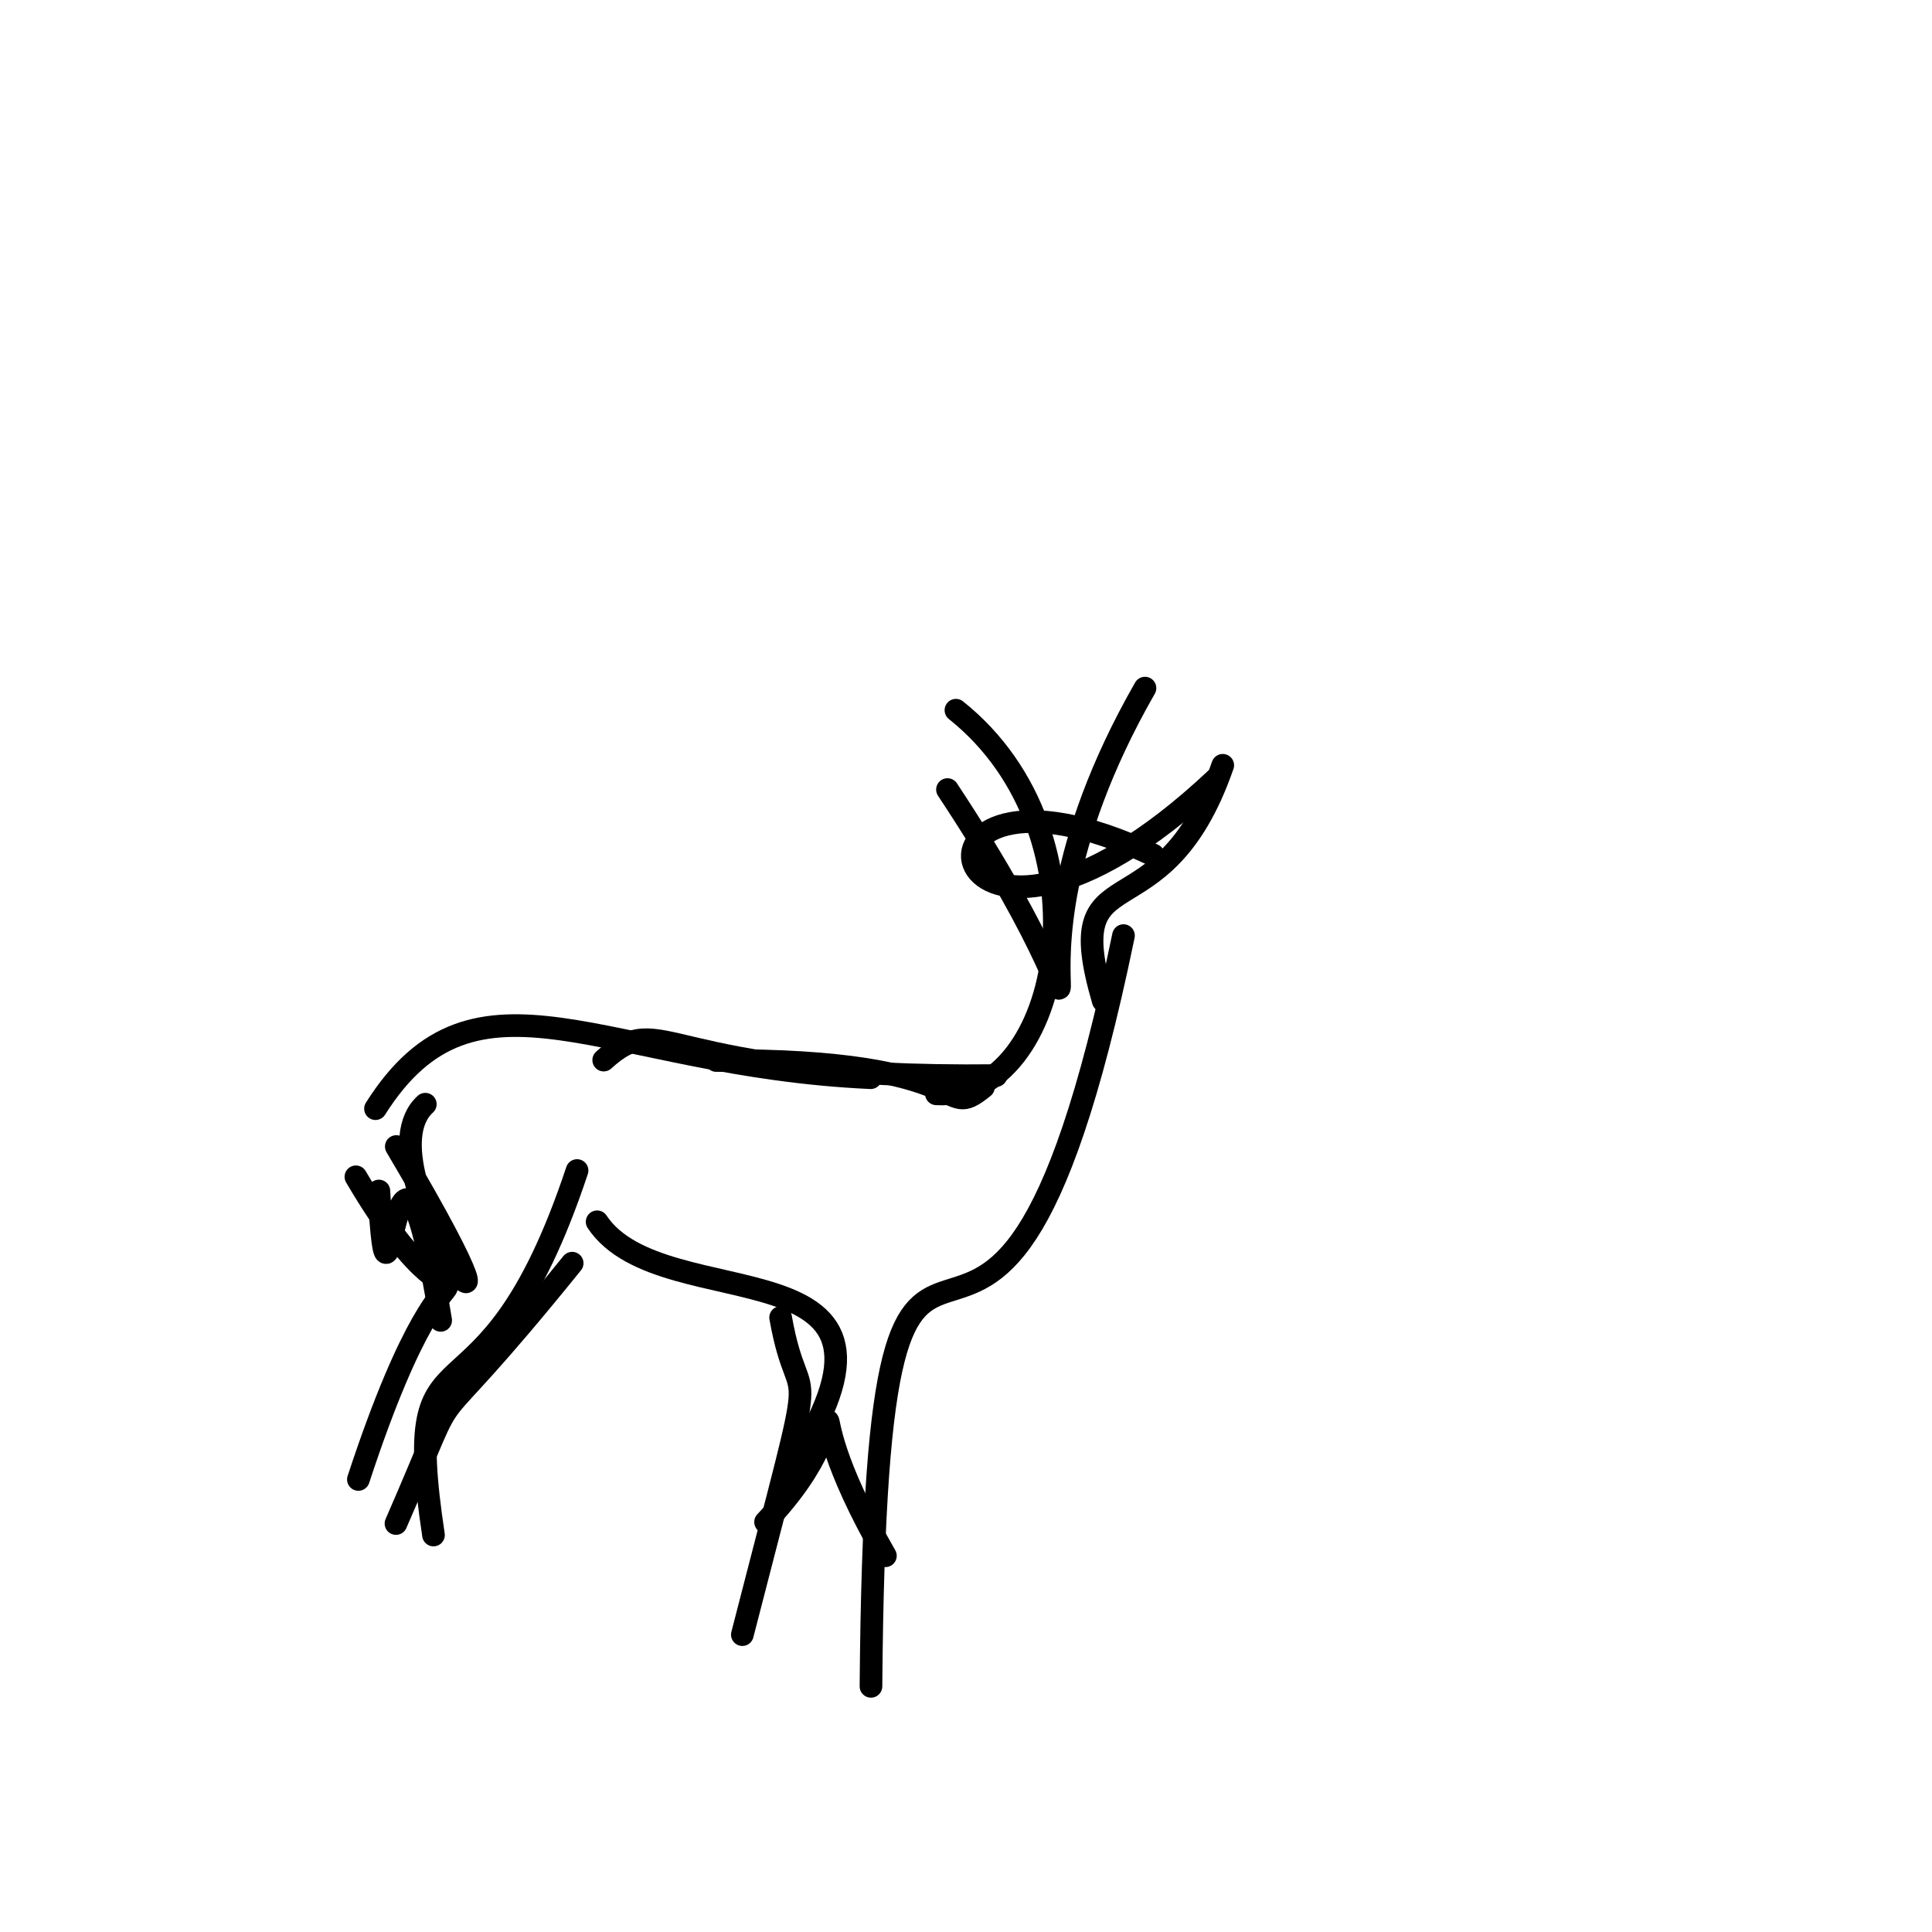 <?xml version="1.0" ?>
<svg height="256" version="1.1" width="256" xmlns="http://www.w3.org/2000/svg">
  <defs/>
  <g>
    <path d="M 52.469 201.876 C 62.526 178.841 53.889 194.534 75.817 167.378" fill="none" stroke="rgb(0, 0, 0)" stroke-linecap="round" stroke-linejoin="round" stroke-opacity="1.0" stroke-width="3.0"/>
    <path d="M 115.374 142.802 C 79.967 141.208 63.078 125.828 49.755 146.904" fill="none" stroke="rgb(0, 0, 0)" stroke-linecap="round" stroke-linejoin="round" stroke-opacity="1.0" stroke-width="3.0"/>
    <path d="M 115.408 223.45 C 116.163 128.178 130.663 212.188 148.867 123.971" fill="none" stroke="rgb(0, 0, 0)" stroke-linecap="round" stroke-linejoin="round" stroke-opacity="1.0" stroke-width="3.0"/>
    <path d="M 47.158 155.932 C 64.425 185.327 61.905 152.104 47.488 196.036" fill="none" stroke="rgb(0, 0, 0)" stroke-linecap="round" stroke-linejoin="round" stroke-opacity="1.0" stroke-width="3.0"/>
    <path d="M 117.321 206.149 C 102.676 180.784 116.912 185.385 101.441 201.676" fill="none" stroke="rgb(0, 0, 0)" stroke-linecap="round" stroke-linejoin="round" stroke-opacity="1.0" stroke-width="3.0"/>
    <path d="M 56.356 146.311 C 46.914 154.891 75.799 191.249 52.511 151.919" fill="none" stroke="rgb(0, 0, 0)" stroke-linecap="round" stroke-linejoin="round" stroke-opacity="1.0" stroke-width="3.0"/>
    <path d="M 151.716 91.177 C 127.518 133.422 154.437 148.275 125.545 104.619" fill="none" stroke="rgb(0, 0, 0)" stroke-linecap="round" stroke-linejoin="round" stroke-opacity="1.0" stroke-width="3.0"/>
    <path d="M 130.315 144.046 C 124.445 148.794 130.046 140.31 94.905 140.525" fill="none" stroke="rgb(0, 0, 0)" stroke-linecap="round" stroke-linejoin="round" stroke-opacity="1.0" stroke-width="3.0"/>
    <path d="M 58.392 174.957 C 52.151 135.986 51.645 183.779 50.205 157.813" fill="none" stroke="rgb(0, 0, 0)" stroke-linecap="round" stroke-linejoin="round" stroke-opacity="1.0" stroke-width="3.0"/>
    <path d="M 103.436 174.581 C 106.102 189.579 109.248 174.246 98.365 216.599" fill="none" stroke="rgb(0, 0, 0)" stroke-linecap="round" stroke-linejoin="round" stroke-opacity="1.0" stroke-width="3.0"/>
    <path d="M 146.185 132.614 C 140.179 112.153 153.861 124.912 162.021 101.405" fill="none" stroke="rgb(0, 0, 0)" stroke-linecap="round" stroke-linejoin="round" stroke-opacity="1.0" stroke-width="3.0"/>
    <path d="M 76.464 155.101 C 63.951 192.725 52.787 172.633 57.44 203.399" fill="none" stroke="rgb(0, 0, 0)" stroke-linecap="round" stroke-linejoin="round" stroke-opacity="1.0" stroke-width="3.0"/>
    <path d="M 79.993 140.467 C 88.058 133.174 86.869 143.031 131.996 142.52" fill="none" stroke="rgb(0, 0, 0)" stroke-linecap="round" stroke-linejoin="round" stroke-opacity="1.0" stroke-width="3.0"/>
    <path d="M 126.666 94.105 C 147.47 110.677 140.952 145.907 124.078 144.941" fill="none" stroke="rgb(0, 0, 0)" stroke-linecap="round" stroke-linejoin="round" stroke-opacity="1.0" stroke-width="3.0"/>
    <path d="M 79.122 161.893 C 87.906 175.148 125.287 163.558 104.569 194.833" fill="none" stroke="rgb(0, 0, 0)" stroke-linecap="round" stroke-linejoin="round" stroke-opacity="1.0" stroke-width="3.0"/>
    <path d="M 161.111 103.224 C 123.958 138.121 115.852 95.801 152.817 113.296" fill="none" stroke="rgb(0, 0, 0)" stroke-linecap="round" stroke-linejoin="round" stroke-opacity="1.0" stroke-width="3.0"/>
  </g>
</svg>
